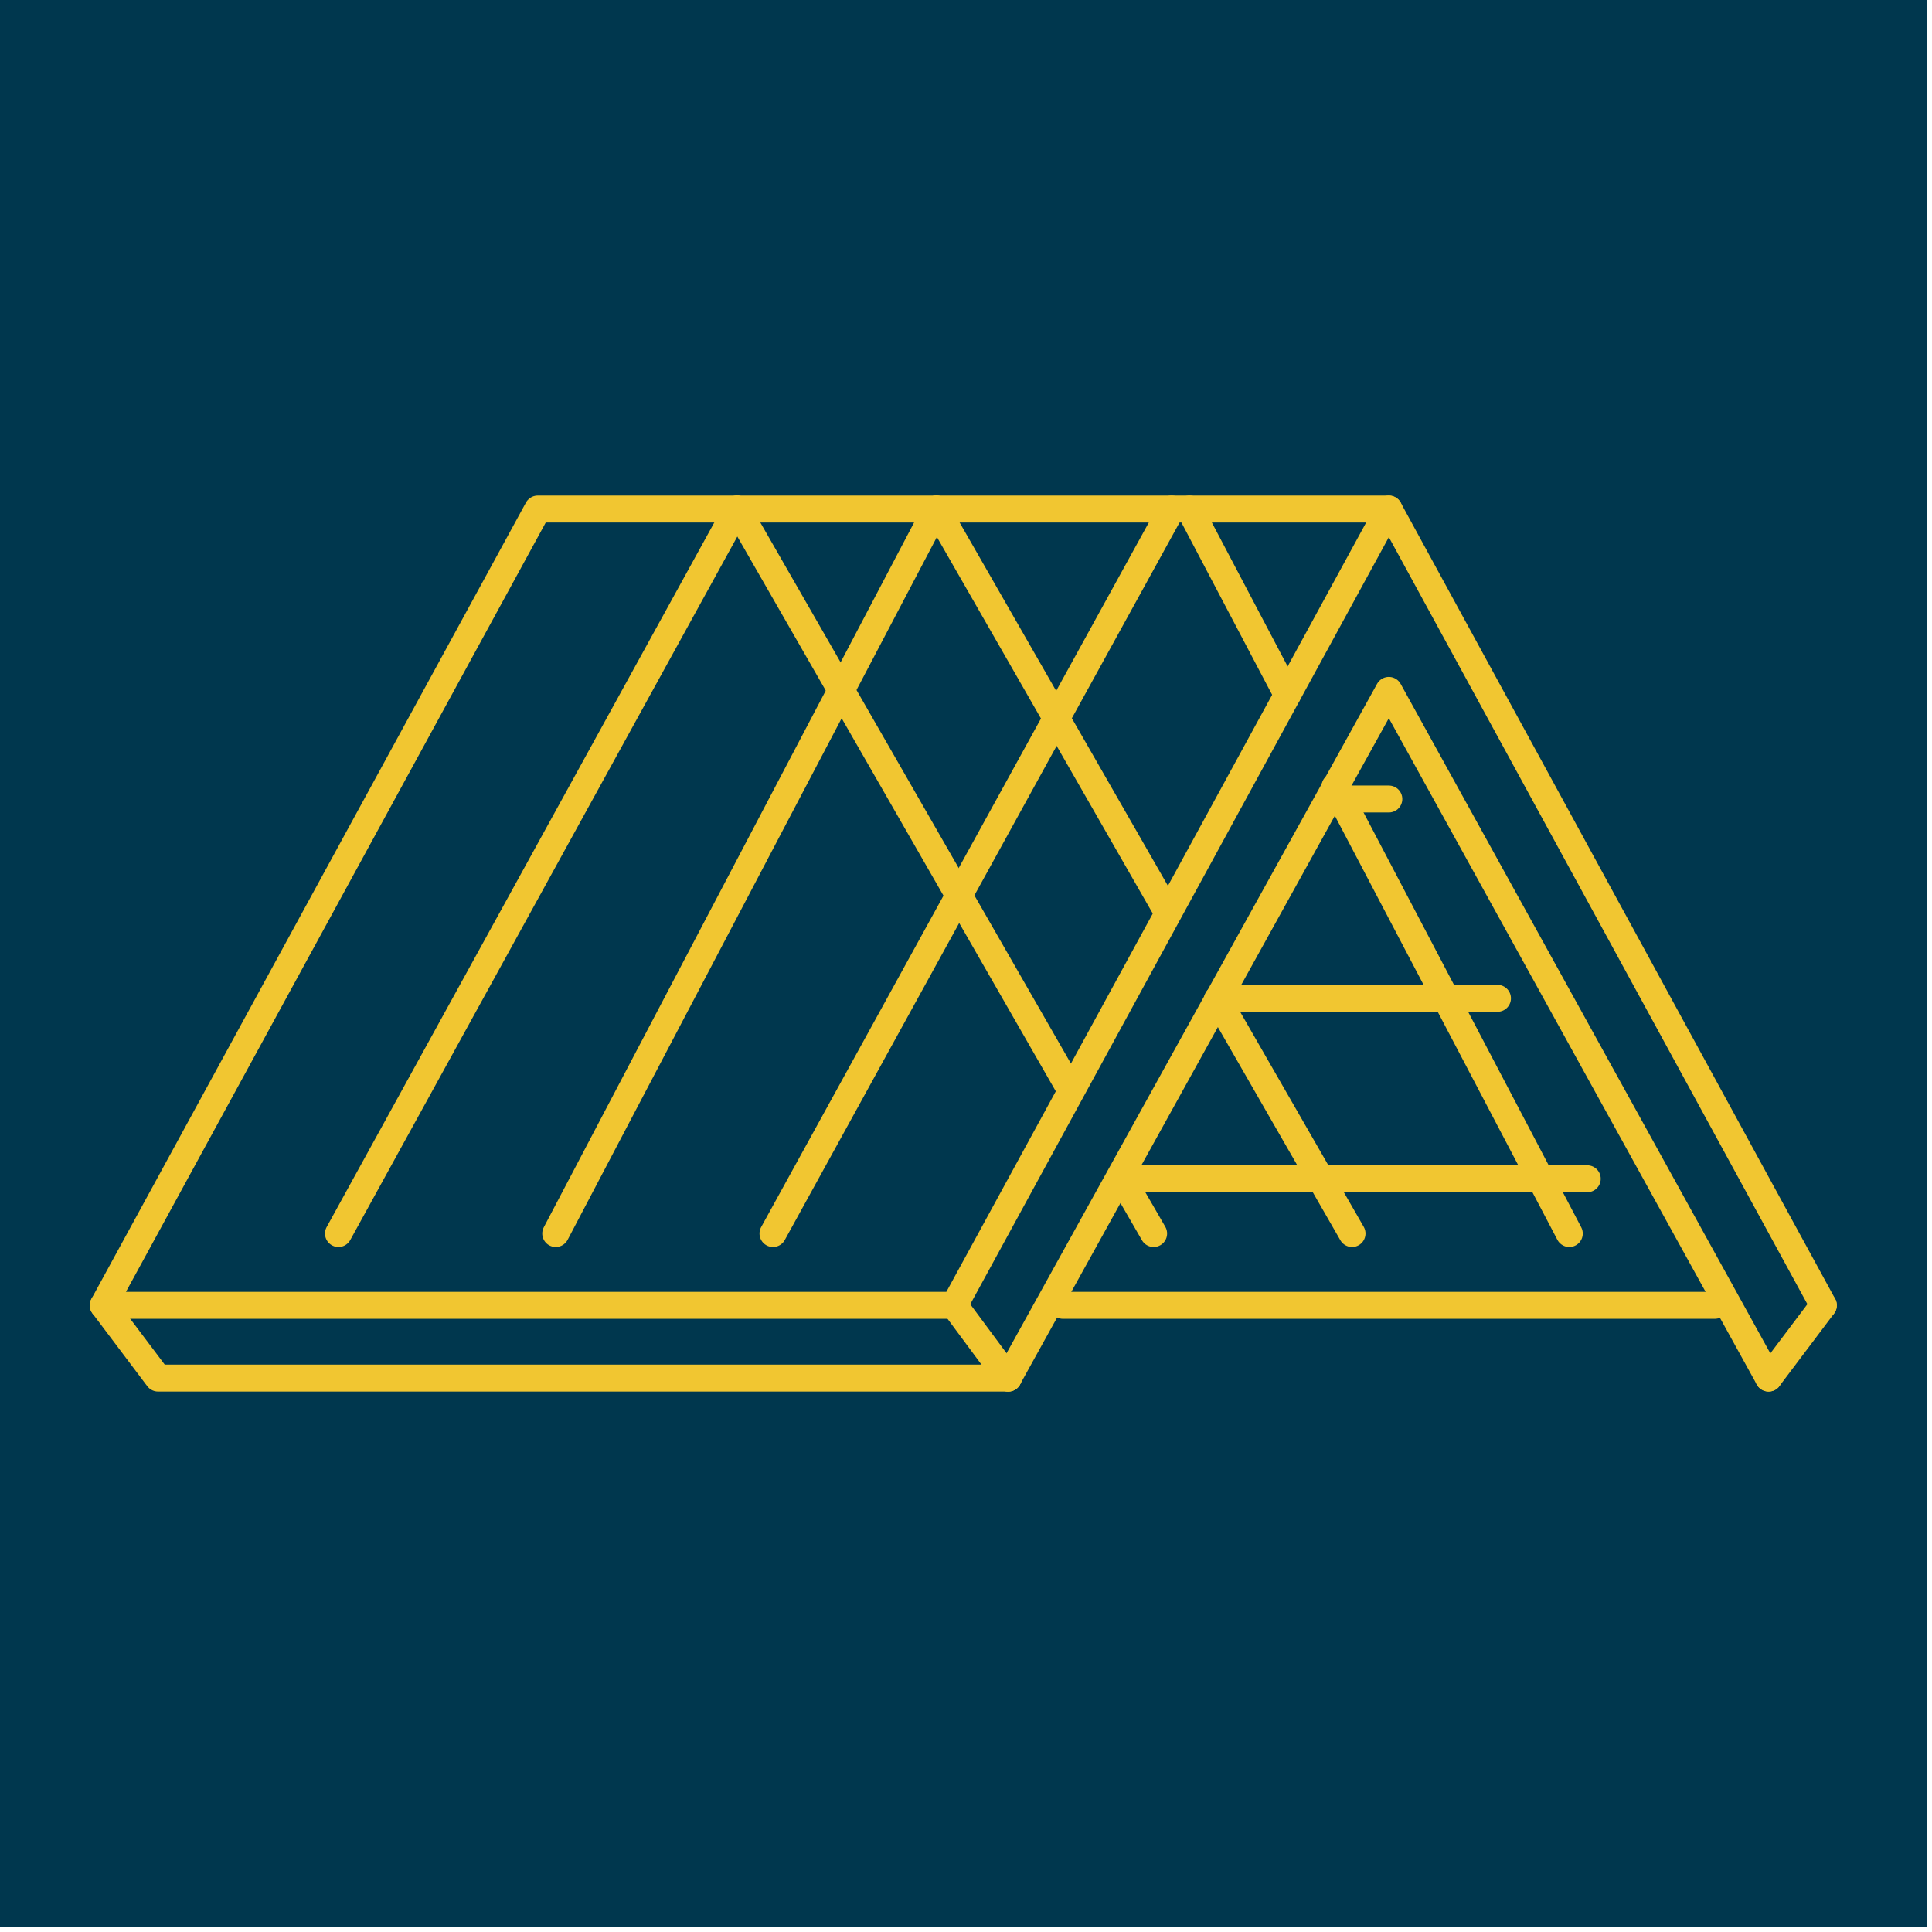 <?xml version="1.0" encoding="utf-8"?>
<!-- Generator: Adobe Illustrator 24.3.0, SVG Export Plug-In . SVG Version: 6.00 Build 0)  -->
<svg version="1.1" id="Laag_1" xmlns="http://www.w3.org/2000/svg" xmlns:xlink="http://www.w3.org/1999/xlink" x="0px" y="0px"
	 viewBox="0 0 215.2 215.2" style="enable-background:new 0 0 215.2 215.2;" xml:space="preserve">
<style type="text/css">
	.st0{fill:#00374E;}
	.st1{fill:none;stroke:#F1C631;stroke-width:3;stroke-linecap:round;stroke-linejoin:round;stroke-miterlimit:10;}
</style>
<rect class="st0" width="214.6" height="214.6"/>
<polygon class="st1" points="154.7,56.7 59.9,56.7 11.5,145.4 106.3,145.4 "/>
<line class="st1" x1="203.1" y1="145.4" x2="197" y2="153.5"/>
<line class="st1" x1="106.3" y1="145.4" x2="112.3" y2="153.5"/>
<line class="st1" x1="126.4" y1="131.3" x2="176.8" y2="131.3"/>
<line class="st1" x1="148.6" y1="89" x2="154.7" y2="89"/>
<line class="st1" x1="136.5" y1="111.2" x2="166.8" y2="111.2"/>
<line class="st1" x1="191" y1="145.4" x2="118.4" y2="145.4"/>
<polyline class="st1" points="112.3,153.5 17.6,153.5 11.5,145.4 "/>
<polyline class="st1" points="197,153.5 154.7,76.9 112.3,153.5 "/>
<line class="st1" x1="154.7" y1="56.7" x2="203.1" y2="145.4"/>
<polyline class="st1" points="148.7,87.6 149.4,89 174.8,137.4 "/>
<line class="st1" x1="143.4" y1="77.4" x2="132.5" y2="56.7"/>
<line class="st1" x1="128.5" y1="137.4" x2="124.8" y2="131"/>
<line class="st1" x1="119.3" y1="121.5" x2="82.1" y2="56.7"/>
<line class="st1" x1="150.6" y1="137.4" x2="135.6" y2="111.3"/>
<line class="st1" x1="130.1" y1="101.7" x2="104.3" y2="56.7"/>
<line class="st1" x1="82.1" y1="56.7" x2="37.7" y2="137.4"/>
<line class="st1" x1="130.5" y1="56.7" x2="86.1" y2="137.4"/>
<line class="st1" x1="104.3" y1="56.7" x2="61.9" y2="137.4"/>
</svg>
